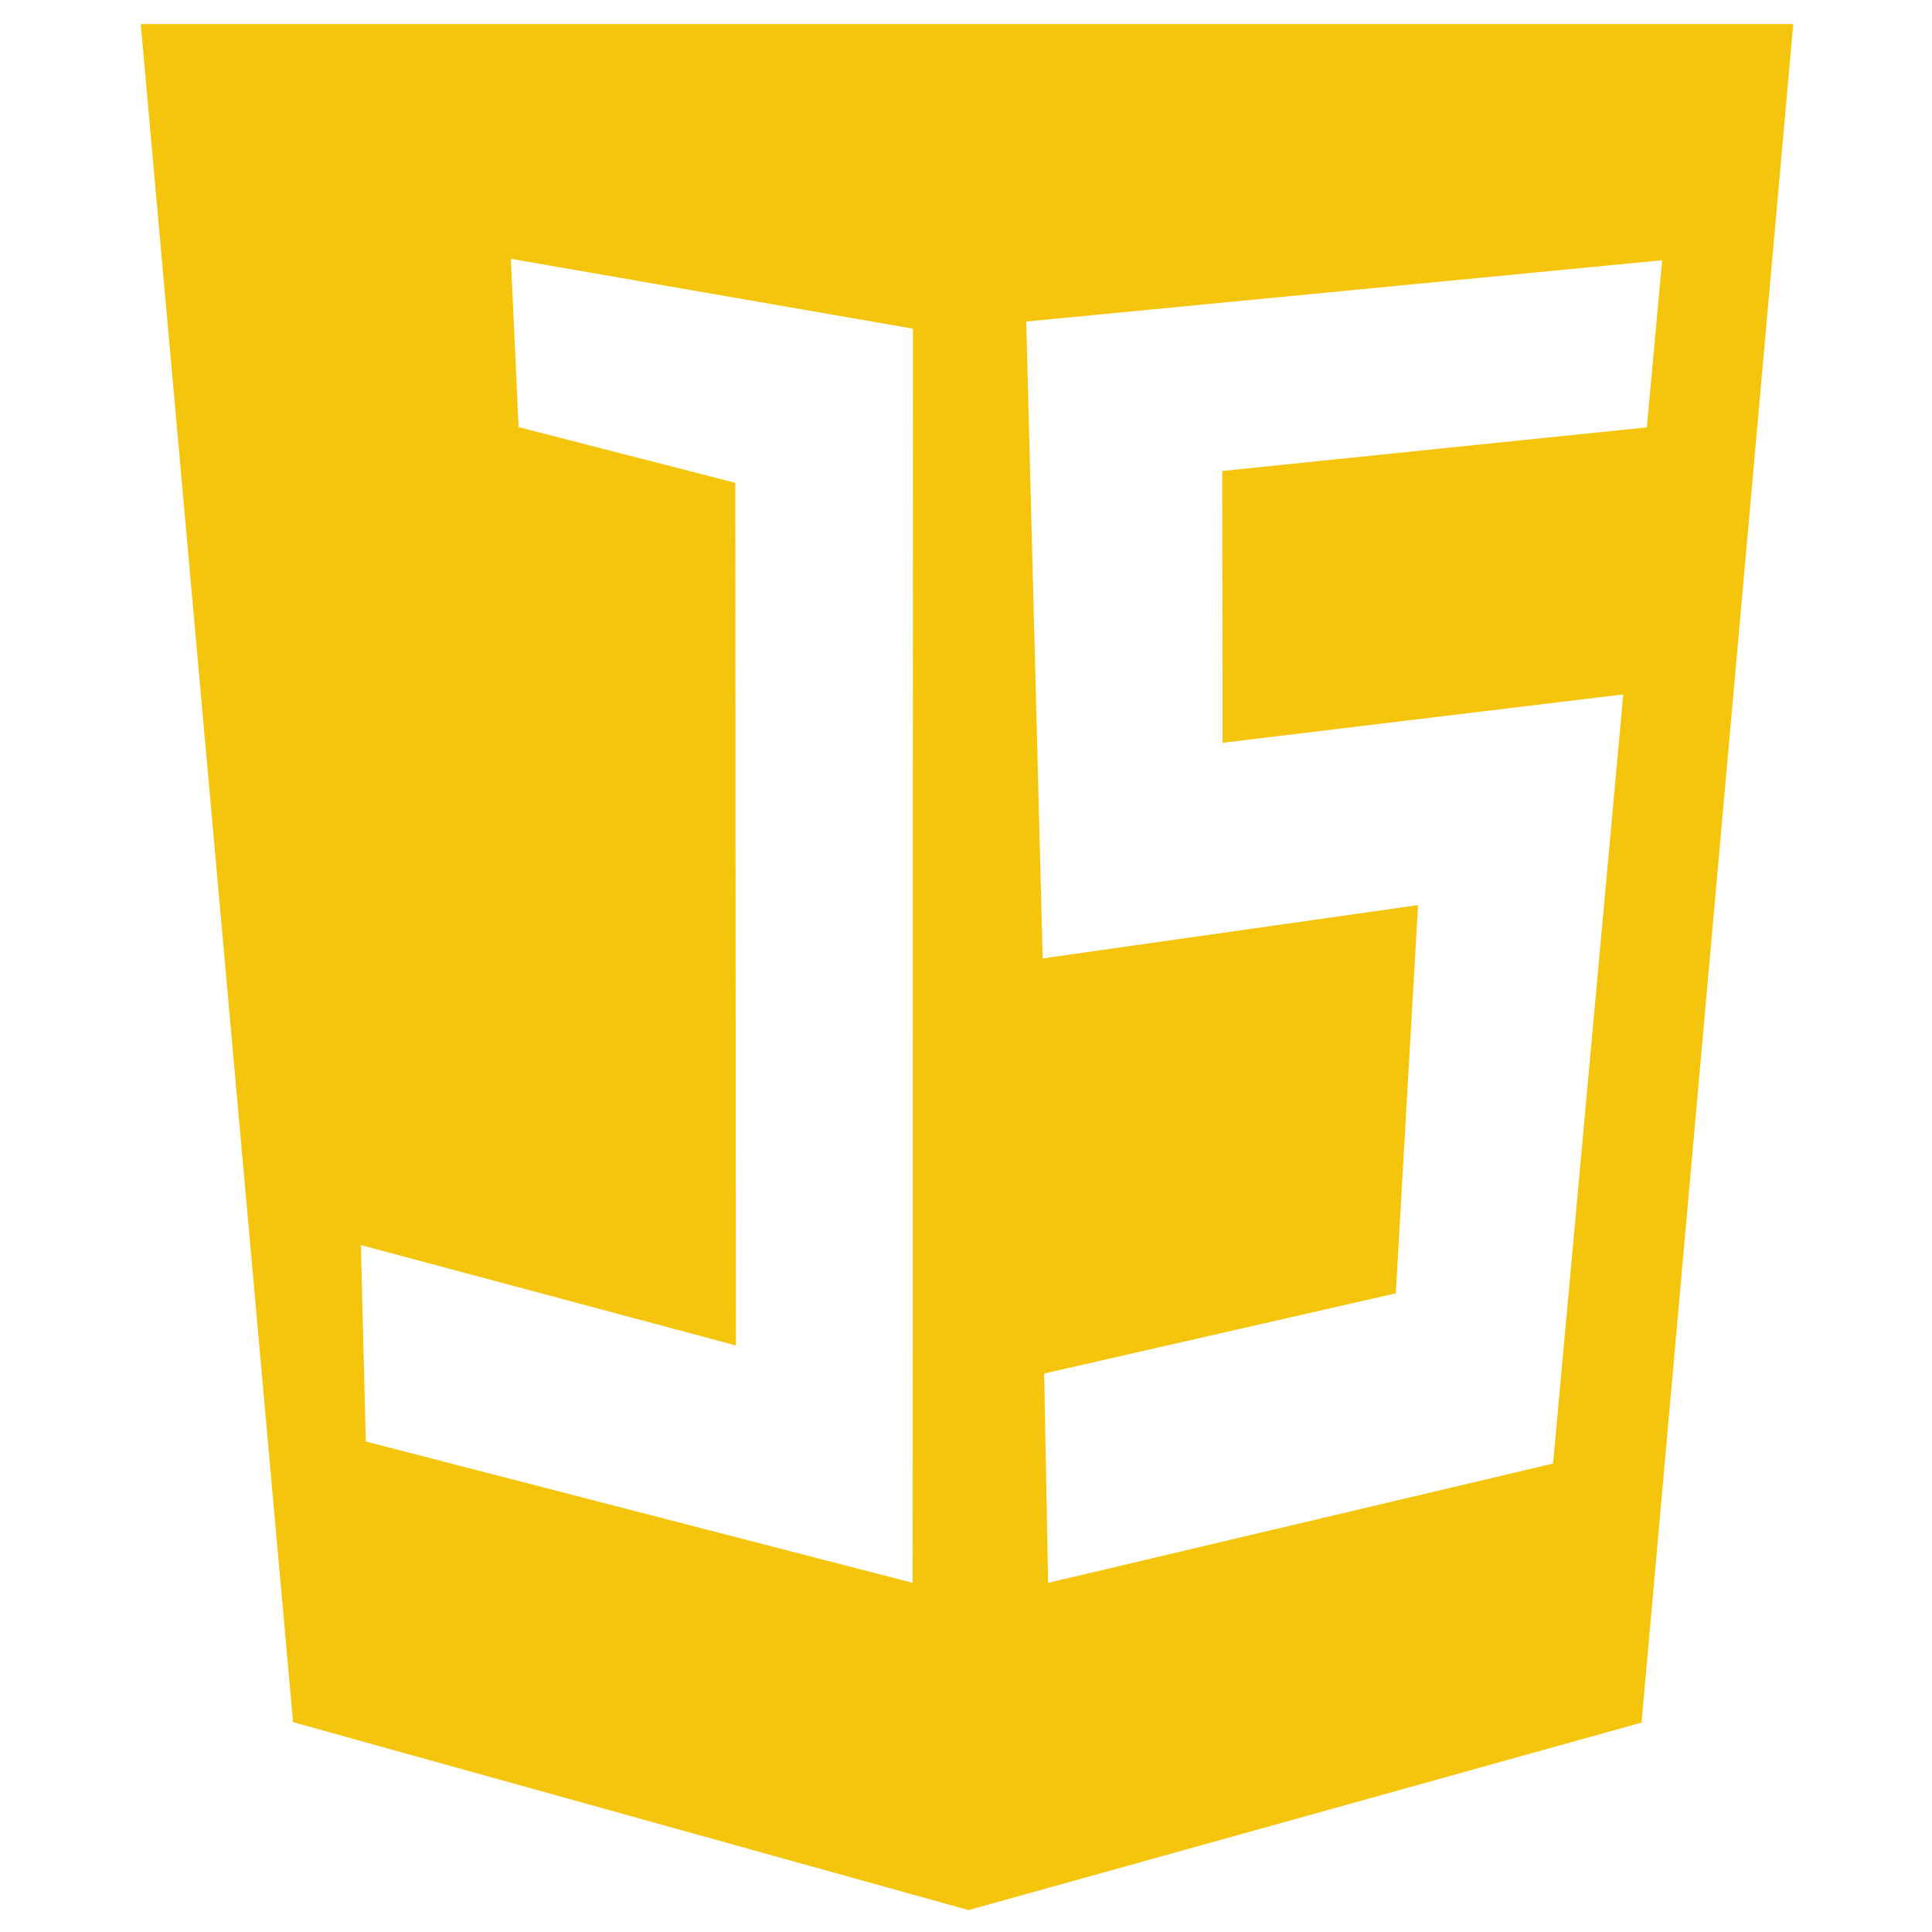 <?xml version="1.0" encoding="UTF-8" standalone="no"?>
<!-- Created with Inkscape (http://www.inkscape.org/) -->

<svg
   width="200"
   height="200"
   viewBox="0 0 52.917 52.917"
   version="1.1"
   id="svg5"
   inkscape:version="1.1 (c68e22c387, 2021-05-23)"
   sodipodi:docname="js-2.svg"
   xmlns:inkscape="http://www.inkscape.org/namespaces/inkscape"
   xmlns:sodipodi="http://sodipodi.sourceforge.net/DTD/sodipodi-0.dtd"
   xmlns="http://www.w3.org/2000/svg"
   xmlns:svg="http://www.w3.org/2000/svg">
  <sodipodi:namedview
     id="namedview7"
     pagecolor="#ffffff"
     bordercolor="#666666"
     borderopacity="1.0"
     inkscape:pageshadow="2"
     inkscape:pageopacity="0.0"
     inkscape:pagecheckerboard="0"
     inkscape:document-units="mm"
     showgrid="false"
     units="px"
     inkscape:zoom="2.096401"
     inkscape:cx="4.7700798"
     inkscape:cy="73.220724"
     inkscape:window-width="1920"
     inkscape:window-height="1017"
     inkscape:window-x="-8"
     inkscape:window-y="-8"
     inkscape:window-maximized="1"
     inkscape:current-layer="layer3" />
  <defs
     id="defs2" />
  <g
     inkscape:label="Capa 1"
     inkscape:groupmode="layer"
     id="layer1"
     style="display:none" />
  <g
     inkscape:groupmode="layer"
     id="layer3"
     inkscape:label="Dibujo"
     style="display:inline">
    <path
       id="path9263"
       style="fill:#f5c50d;fill-opacity:1;stroke:none;stroke-width:1px;stroke-linecap:butt;stroke-linejoin:miter;stroke-opacity:1"
       d="M 14.545 2.488 L 30.289 177.998 L 100.111 197.422 L 169.666 178.043 L 185.344 2.488 L 14.545 2.488 z M 52.801 26.752 L 94.361 33.971 L 94.332 163.598 L 37.807 148.99 L 37.301 128.689 L 76.061 139.064 L 75.994 49.902 L 53.602 44.146 L 52.801 26.752 z M 171.795 26.898 L 170.213 44.172 L 126.334 48.676 L 126.361 76.773 L 167.775 71.773 L 160.52 151.268 L 108.332 163.598 L 107.92 141.963 L 144.264 133.676 L 146.564 93.545 L 107.768 99.062 L 106.07 33.234 L 171.795 26.898 z "
       transform="scale(0.265)" />
  </g>
</svg>
